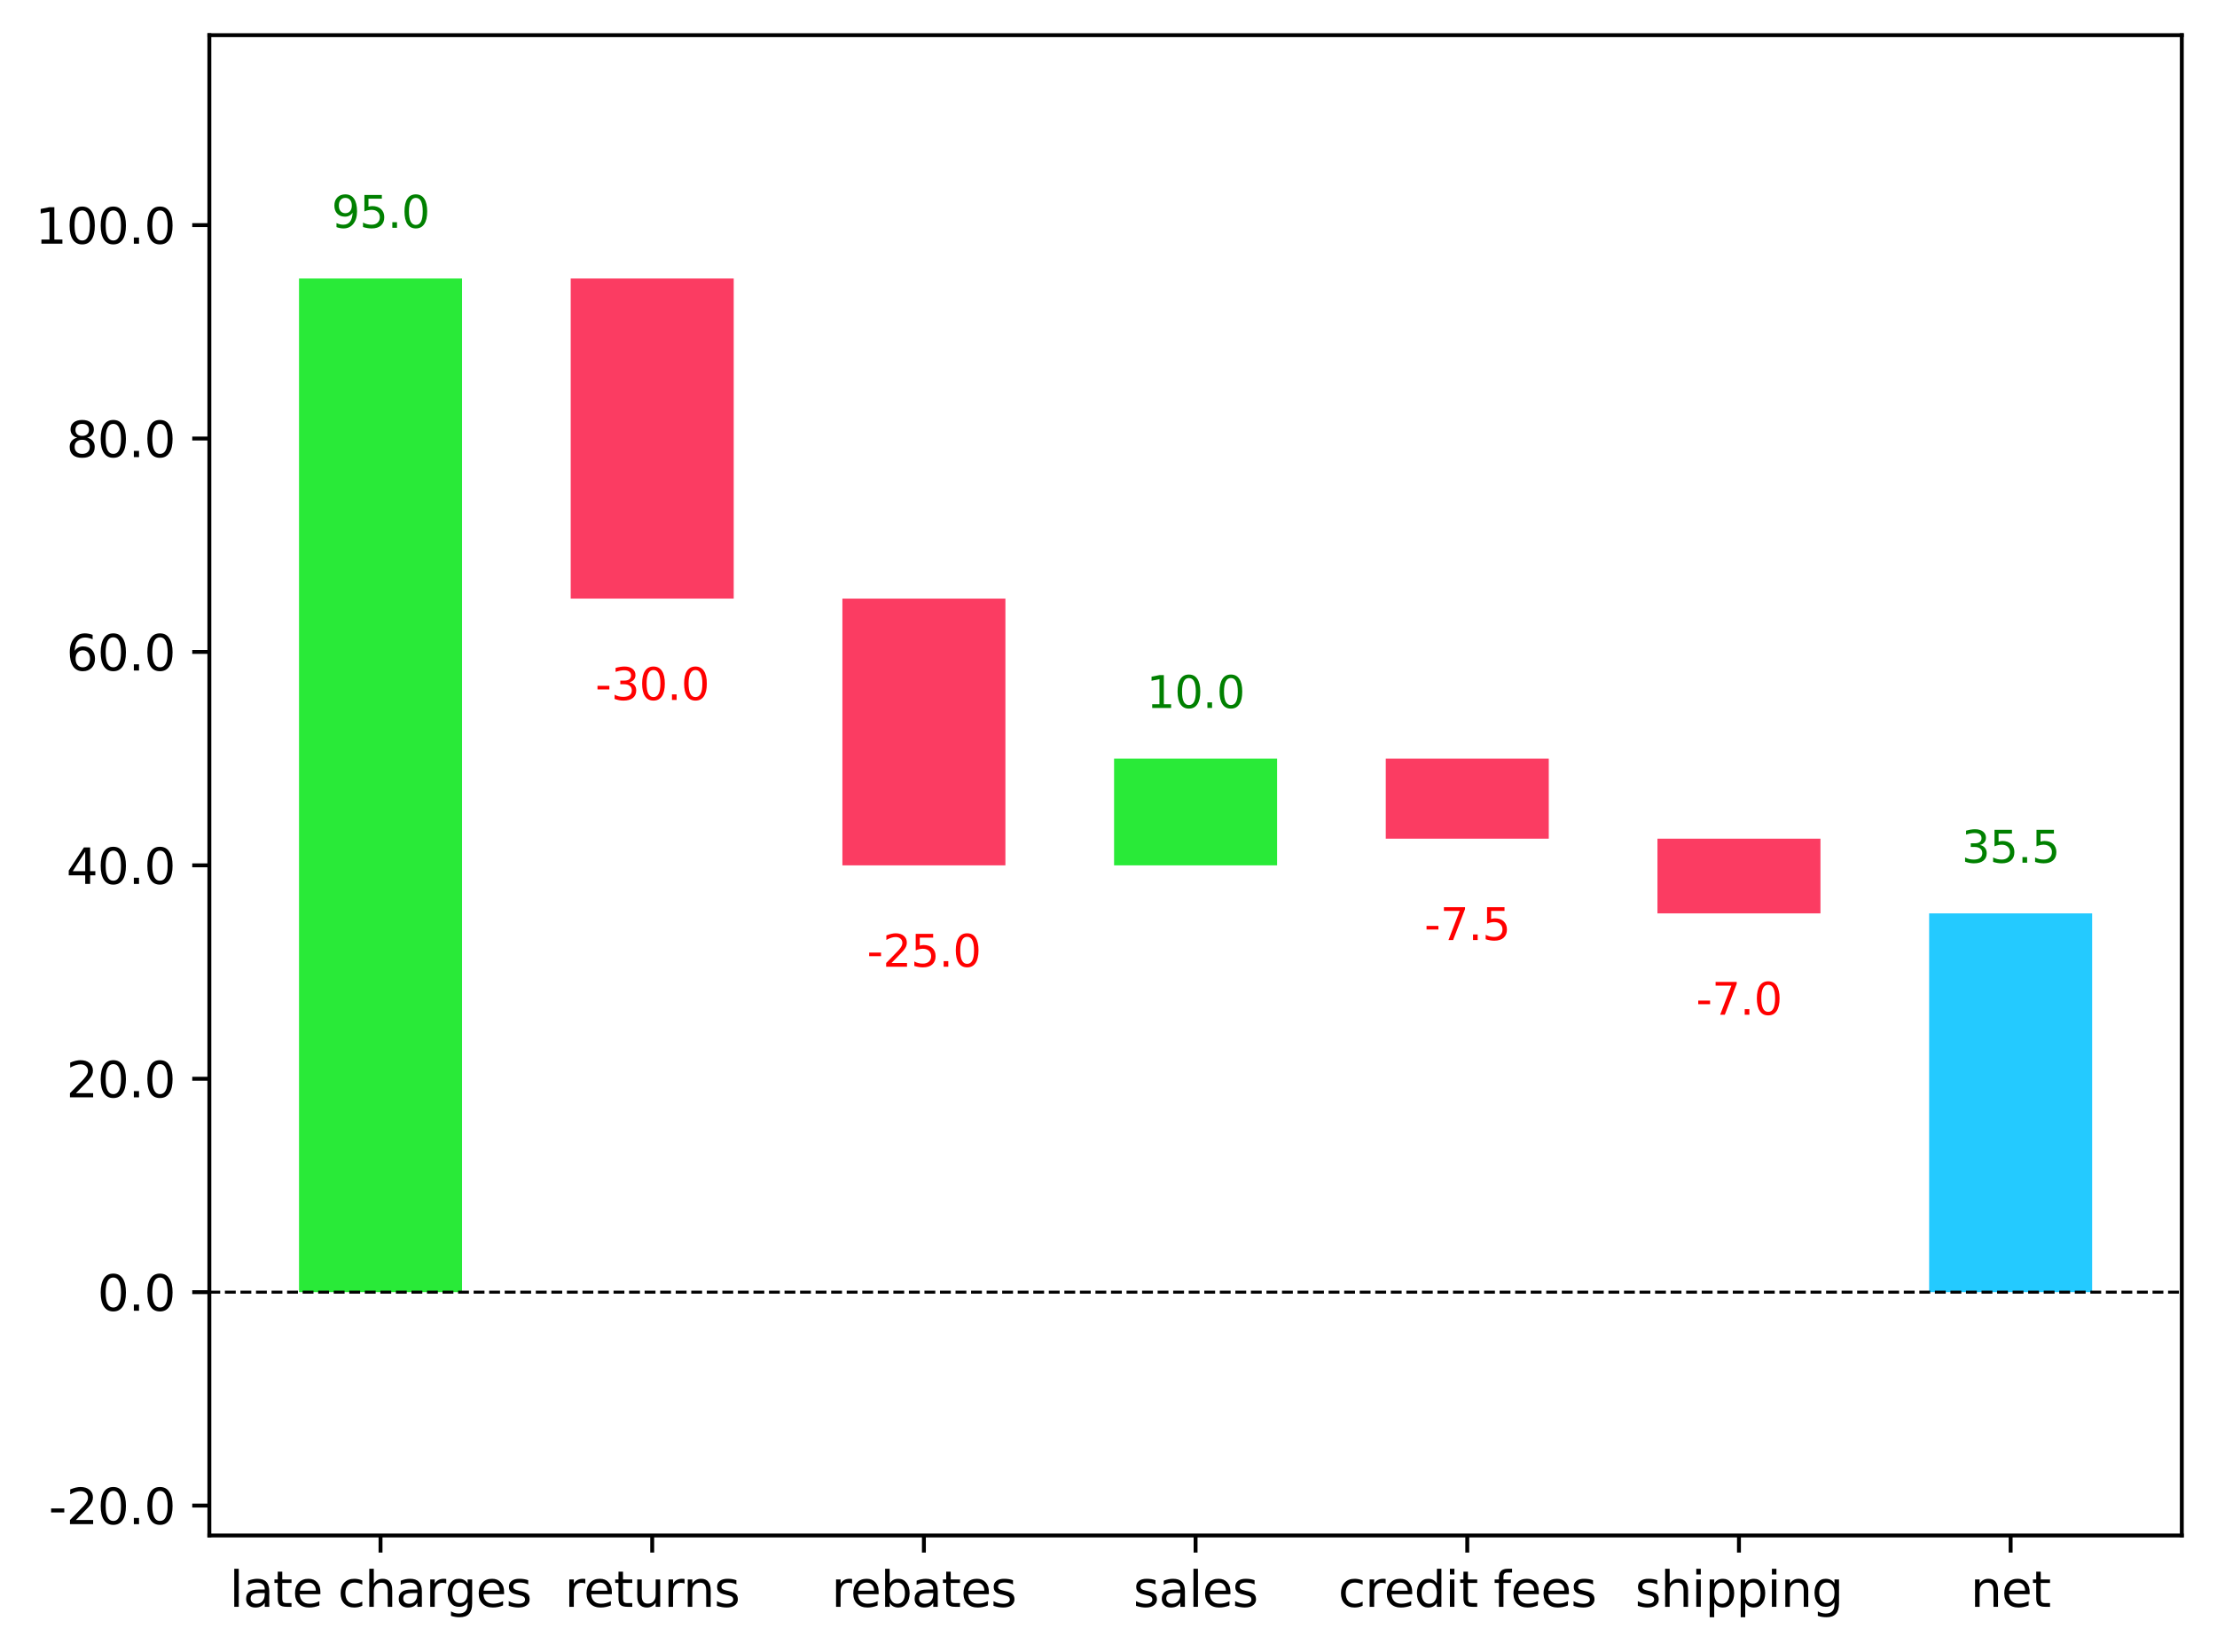<?xml version="1.0" encoding="utf-8" standalone="no"?>
<!DOCTYPE svg PUBLIC "-//W3C//DTD SVG 1.1//EN"
  "http://www.w3.org/Graphics/SVG/1.1/DTD/svg11.dtd">
<svg xmlns:xlink="http://www.w3.org/1999/xlink" width="453.518pt" height="337.998pt" viewBox="0 0 453.518 337.998" xmlns="http://www.w3.org/2000/svg" version="1.1">
 <defs>
  <style type="text/css">*{stroke-linejoin: round; stroke-linecap: butt}</style>
 </defs>
 <g id="figure_1">
  <g id="patch_1">
   <path d="M 0 337.998 
L 453.518 337.998 
L 453.518 0 
L 0 0 
z
" style="fill: #ffffff"/>
  </g>
  <g id="axes_1">
   <g id="patch_2">
    <path d="M 42.828 314.12 
L 446.318 314.12 
L 446.318 7.2 
L 42.828 7.2 
z
" style="fill: #ffffff"/>
   </g>
   <g id="patch_3">
    <path d="M 63.947 264.349 
L 91.736 264.349 
L 91.736 264.349 
L 63.947 264.349 
z
" clip-path="url(#p92e8ca39a1)" style="fill: #ffffff"/>
   </g>
   <g id="patch_4">
    <path d="M 119.525 264.349 
L 147.313 264.349 
L 147.313 56.971 
L 119.525 56.971 
z
" clip-path="url(#p92e8ca39a1)" style="fill: #ffffff"/>
   </g>
   <g id="patch_5">
    <path d="M 175.102 264.349 
L 202.89 264.349 
L 202.89 122.459 
L 175.102 122.459 
z
" clip-path="url(#p92e8ca39a1)" style="fill: #ffffff"/>
   </g>
   <g id="patch_6">
    <path d="M 230.679 264.349 
L 258.467 264.349 
L 258.467 177.032 
L 230.679 177.032 
z
" clip-path="url(#p92e8ca39a1)" style="fill: #ffffff"/>
   </g>
   <g id="patch_7">
    <path d="M 286.256 264.349 
L 314.045 264.349 
L 314.045 155.203 
L 286.256 155.203 
z
" clip-path="url(#p92e8ca39a1)" style="fill: #ffffff"/>
   </g>
   <g id="patch_8">
    <path d="M 341.833 264.349 
L 369.622 264.349 
L 369.622 171.575 
L 341.833 171.575 
z
" clip-path="url(#p92e8ca39a1)" style="fill: #ffffff"/>
   </g>
   <g id="patch_9">
    <path d="M 397.41 264.349 
L 425.199 264.349 
L 425.199 264.349 
L 397.41 264.349 
z
" clip-path="url(#p92e8ca39a1)" style="fill: #ffffff"/>
   </g>
   <g id="patch_10">
    <path d="M 61.169 264.349 
L 94.515 264.349 
L 94.515 56.971 
L 61.169 56.971 
z
" clip-path="url(#p92e8ca39a1)" style="fill: #29ea38"/>
   </g>
   <g id="patch_11">
    <path d="M 116.746 56.971 
L 150.092 56.971 
L 150.092 122.459 
L 116.746 122.459 
z
" clip-path="url(#p92e8ca39a1)" style="fill: #fb3c62"/>
   </g>
   <g id="patch_12">
    <path d="M 172.323 122.459 
L 205.669 122.459 
L 205.669 177.032 
L 172.323 177.032 
z
" clip-path="url(#p92e8ca39a1)" style="fill: #fb3c62"/>
   </g>
   <g id="patch_13">
    <path d="M 227.9 177.032 
L 261.246 177.032 
L 261.246 155.203 
L 227.9 155.203 
z
" clip-path="url(#p92e8ca39a1)" style="fill: #29ea38"/>
   </g>
   <g id="patch_14">
    <path d="M 283.477 155.203 
L 316.823 155.203 
L 316.823 171.575 
L 283.477 171.575 
z
" clip-path="url(#p92e8ca39a1)" style="fill: #fb3c62"/>
   </g>
   <g id="patch_15">
    <path d="M 339.054 171.575 
L 372.401 171.575 
L 372.401 186.855 
L 339.054 186.855 
z
" clip-path="url(#p92e8ca39a1)" style="fill: #fb3c62"/>
   </g>
   <g id="patch_16">
    <path d="M 394.631 264.349 
L 427.978 264.349 
L 427.978 186.855 
L 394.631 186.855 
z
" clip-path="url(#p92e8ca39a1)" style="fill: #24caff"/>
   </g>
   <g id="matplotlib.axis_1">
    <g id="xtick_1">
     <g id="line2d_1">
      <defs>
       <path id="m351302b518" d="M 0 0 
L 0 3.5 
" style="stroke: #000000; stroke-width: 0.8"/>
      </defs>
      <g>
       <use xlink:href="#m351302b518" x="77.842" y="314.12" style="stroke: #000000; stroke-width: 0.8"/>
      </g>
     </g>
     <g id="text_1">
      <!-- late charges -->
      <g transform="translate(46.957 328.718) scale(0.1 -0.1)">
       <defs>
        <path id="DejaVuSans-6c" d="M 603 4863 
L 1178 4863 
L 1178 0 
L 603 0 
L 603 4863 
z
" transform="scale(0.016)"/>
        <path id="DejaVuSans-61" d="M 2194 1759 
Q 1497 1759 1228 1600 
Q 959 1441 959 1056 
Q 959 750 1161 570 
Q 1363 391 1709 391 
Q 2188 391 2477 730 
Q 2766 1069 2766 1631 
L 2766 1759 
L 2194 1759 
z
M 3341 1997 
L 3341 0 
L 2766 0 
L 2766 531 
Q 2569 213 2275 61 
Q 1981 -91 1556 -91 
Q 1019 -91 701 211 
Q 384 513 384 1019 
Q 384 1609 779 1909 
Q 1175 2209 1959 2209 
L 2766 2209 
L 2766 2266 
Q 2766 2663 2505 2880 
Q 2244 3097 1772 3097 
Q 1472 3097 1187 3025 
Q 903 2953 641 2809 
L 641 3341 
Q 956 3463 1253 3523 
Q 1550 3584 1831 3584 
Q 2591 3584 2966 3190 
Q 3341 2797 3341 1997 
z
" transform="scale(0.016)"/>
        <path id="DejaVuSans-74" d="M 1172 4494 
L 1172 3500 
L 2356 3500 
L 2356 3053 
L 1172 3053 
L 1172 1153 
Q 1172 725 1289 603 
Q 1406 481 1766 481 
L 2356 481 
L 2356 0 
L 1766 0 
Q 1100 0 847 248 
Q 594 497 594 1153 
L 594 3053 
L 172 3053 
L 172 3500 
L 594 3500 
L 594 4494 
L 1172 4494 
z
" transform="scale(0.016)"/>
        <path id="DejaVuSans-65" d="M 3597 1894 
L 3597 1613 
L 953 1613 
Q 991 1019 1311 708 
Q 1631 397 2203 397 
Q 2534 397 2845 478 
Q 3156 559 3463 722 
L 3463 178 
Q 3153 47 2828 -22 
Q 2503 -91 2169 -91 
Q 1331 -91 842 396 
Q 353 884 353 1716 
Q 353 2575 817 3079 
Q 1281 3584 2069 3584 
Q 2775 3584 3186 3129 
Q 3597 2675 3597 1894 
z
M 3022 2063 
Q 3016 2534 2758 2815 
Q 2500 3097 2075 3097 
Q 1594 3097 1305 2825 
Q 1016 2553 972 2059 
L 3022 2063 
z
" transform="scale(0.016)"/>
        <path id="DejaVuSans-20" transform="scale(0.016)"/>
        <path id="DejaVuSans-63" d="M 3122 3366 
L 3122 2828 
Q 2878 2963 2633 3030 
Q 2388 3097 2138 3097 
Q 1578 3097 1268 2742 
Q 959 2388 959 1747 
Q 959 1106 1268 751 
Q 1578 397 2138 397 
Q 2388 397 2633 464 
Q 2878 531 3122 666 
L 3122 134 
Q 2881 22 2623 -34 
Q 2366 -91 2075 -91 
Q 1284 -91 818 406 
Q 353 903 353 1747 
Q 353 2603 823 3093 
Q 1294 3584 2113 3584 
Q 2378 3584 2631 3529 
Q 2884 3475 3122 3366 
z
" transform="scale(0.016)"/>
        <path id="DejaVuSans-68" d="M 3513 2113 
L 3513 0 
L 2938 0 
L 2938 2094 
Q 2938 2591 2744 2837 
Q 2550 3084 2163 3084 
Q 1697 3084 1428 2787 
Q 1159 2491 1159 1978 
L 1159 0 
L 581 0 
L 581 4863 
L 1159 4863 
L 1159 2956 
Q 1366 3272 1645 3428 
Q 1925 3584 2291 3584 
Q 2894 3584 3203 3211 
Q 3513 2838 3513 2113 
z
" transform="scale(0.016)"/>
        <path id="DejaVuSans-72" d="M 2631 2963 
Q 2534 3019 2420 3045 
Q 2306 3072 2169 3072 
Q 1681 3072 1420 2755 
Q 1159 2438 1159 1844 
L 1159 0 
L 581 0 
L 581 3500 
L 1159 3500 
L 1159 2956 
Q 1341 3275 1631 3429 
Q 1922 3584 2338 3584 
Q 2397 3584 2469 3576 
Q 2541 3569 2628 3553 
L 2631 2963 
z
" transform="scale(0.016)"/>
        <path id="DejaVuSans-67" d="M 2906 1791 
Q 2906 2416 2648 2759 
Q 2391 3103 1925 3103 
Q 1463 3103 1205 2759 
Q 947 2416 947 1791 
Q 947 1169 1205 825 
Q 1463 481 1925 481 
Q 2391 481 2648 825 
Q 2906 1169 2906 1791 
z
M 3481 434 
Q 3481 -459 3084 -895 
Q 2688 -1331 1869 -1331 
Q 1566 -1331 1297 -1286 
Q 1028 -1241 775 -1147 
L 775 -588 
Q 1028 -725 1275 -790 
Q 1522 -856 1778 -856 
Q 2344 -856 2625 -561 
Q 2906 -266 2906 331 
L 2906 616 
Q 2728 306 2450 153 
Q 2172 0 1784 0 
Q 1141 0 747 490 
Q 353 981 353 1791 
Q 353 2603 747 3093 
Q 1141 3584 1784 3584 
Q 2172 3584 2450 3431 
Q 2728 3278 2906 2969 
L 2906 3500 
L 3481 3500 
L 3481 434 
z
" transform="scale(0.016)"/>
        <path id="DejaVuSans-73" d="M 2834 3397 
L 2834 2853 
Q 2591 2978 2328 3040 
Q 2066 3103 1784 3103 
Q 1356 3103 1142 2972 
Q 928 2841 928 2578 
Q 928 2378 1081 2264 
Q 1234 2150 1697 2047 
L 1894 2003 
Q 2506 1872 2764 1633 
Q 3022 1394 3022 966 
Q 3022 478 2636 193 
Q 2250 -91 1575 -91 
Q 1294 -91 989 -36 
Q 684 19 347 128 
L 347 722 
Q 666 556 975 473 
Q 1284 391 1588 391 
Q 1994 391 2212 530 
Q 2431 669 2431 922 
Q 2431 1156 2273 1281 
Q 2116 1406 1581 1522 
L 1381 1569 
Q 847 1681 609 1914 
Q 372 2147 372 2553 
Q 372 3047 722 3315 
Q 1072 3584 1716 3584 
Q 2034 3584 2315 3537 
Q 2597 3491 2834 3397 
z
" transform="scale(0.016)"/>
       </defs>
       <use xlink:href="#DejaVuSans-6c"/>
       <use xlink:href="#DejaVuSans-61" transform="translate(27.783 0)"/>
       <use xlink:href="#DejaVuSans-74" transform="translate(89.062 0)"/>
       <use xlink:href="#DejaVuSans-65" transform="translate(128.271 0)"/>
       <use xlink:href="#DejaVuSans-20" transform="translate(189.795 0)"/>
       <use xlink:href="#DejaVuSans-63" transform="translate(221.582 0)"/>
       <use xlink:href="#DejaVuSans-68" transform="translate(276.562 0)"/>
       <use xlink:href="#DejaVuSans-61" transform="translate(339.941 0)"/>
       <use xlink:href="#DejaVuSans-72" transform="translate(401.221 0)"/>
       <use xlink:href="#DejaVuSans-67" transform="translate(440.584 0)"/>
       <use xlink:href="#DejaVuSans-65" transform="translate(504.061 0)"/>
       <use xlink:href="#DejaVuSans-73" transform="translate(565.584 0)"/>
      </g>
     </g>
    </g>
    <g id="xtick_2">
     <g id="line2d_2">
      <g>
       <use xlink:href="#m351302b518" x="133.419" y="314.12" style="stroke: #000000; stroke-width: 0.8"/>
      </g>
     </g>
     <g id="text_2">
      <!-- returns -->
      <g transform="translate(115.529 328.718) scale(0.1 -0.1)">
       <defs>
        <path id="DejaVuSans-75" d="M 544 1381 
L 544 3500 
L 1119 3500 
L 1119 1403 
Q 1119 906 1312 657 
Q 1506 409 1894 409 
Q 2359 409 2629 706 
Q 2900 1003 2900 1516 
L 2900 3500 
L 3475 3500 
L 3475 0 
L 2900 0 
L 2900 538 
Q 2691 219 2414 64 
Q 2138 -91 1772 -91 
Q 1169 -91 856 284 
Q 544 659 544 1381 
z
M 1991 3584 
L 1991 3584 
z
" transform="scale(0.016)"/>
        <path id="DejaVuSans-6e" d="M 3513 2113 
L 3513 0 
L 2938 0 
L 2938 2094 
Q 2938 2591 2744 2837 
Q 2550 3084 2163 3084 
Q 1697 3084 1428 2787 
Q 1159 2491 1159 1978 
L 1159 0 
L 581 0 
L 581 3500 
L 1159 3500 
L 1159 2956 
Q 1366 3272 1645 3428 
Q 1925 3584 2291 3584 
Q 2894 3584 3203 3211 
Q 3513 2838 3513 2113 
z
" transform="scale(0.016)"/>
       </defs>
       <use xlink:href="#DejaVuSans-72"/>
       <use xlink:href="#DejaVuSans-65" transform="translate(38.863 0)"/>
       <use xlink:href="#DejaVuSans-74" transform="translate(100.387 0)"/>
       <use xlink:href="#DejaVuSans-75" transform="translate(139.596 0)"/>
       <use xlink:href="#DejaVuSans-72" transform="translate(202.975 0)"/>
       <use xlink:href="#DejaVuSans-6e" transform="translate(242.338 0)"/>
       <use xlink:href="#DejaVuSans-73" transform="translate(305.717 0)"/>
      </g>
     </g>
    </g>
    <g id="xtick_3">
     <g id="line2d_3">
      <g>
       <use xlink:href="#m351302b518" x="188.996" y="314.12" style="stroke: #000000; stroke-width: 0.8"/>
      </g>
     </g>
     <g id="text_3">
      <!-- rebates -->
      <g transform="translate(170.097 328.718) scale(0.1 -0.1)">
       <defs>
        <path id="DejaVuSans-62" d="M 3116 1747 
Q 3116 2381 2855 2742 
Q 2594 3103 2138 3103 
Q 1681 3103 1420 2742 
Q 1159 2381 1159 1747 
Q 1159 1113 1420 752 
Q 1681 391 2138 391 
Q 2594 391 2855 752 
Q 3116 1113 3116 1747 
z
M 1159 2969 
Q 1341 3281 1617 3432 
Q 1894 3584 2278 3584 
Q 2916 3584 3314 3078 
Q 3713 2572 3713 1747 
Q 3713 922 3314 415 
Q 2916 -91 2278 -91 
Q 1894 -91 1617 61 
Q 1341 213 1159 525 
L 1159 0 
L 581 0 
L 581 4863 
L 1159 4863 
L 1159 2969 
z
" transform="scale(0.016)"/>
       </defs>
       <use xlink:href="#DejaVuSans-72"/>
       <use xlink:href="#DejaVuSans-65" transform="translate(38.863 0)"/>
       <use xlink:href="#DejaVuSans-62" transform="translate(100.387 0)"/>
       <use xlink:href="#DejaVuSans-61" transform="translate(163.863 0)"/>
       <use xlink:href="#DejaVuSans-74" transform="translate(225.143 0)"/>
       <use xlink:href="#DejaVuSans-65" transform="translate(264.352 0)"/>
       <use xlink:href="#DejaVuSans-73" transform="translate(325.875 0)"/>
      </g>
     </g>
    </g>
    <g id="xtick_4">
     <g id="line2d_4">
      <g>
       <use xlink:href="#m351302b518" x="244.573" y="314.12" style="stroke: #000000; stroke-width: 0.8"/>
      </g>
     </g>
     <g id="text_4">
      <!-- sales -->
      <g transform="translate(231.834 328.718) scale(0.1 -0.1)">
       <use xlink:href="#DejaVuSans-73"/>
       <use xlink:href="#DejaVuSans-61" transform="translate(52.1 0)"/>
       <use xlink:href="#DejaVuSans-6c" transform="translate(113.379 0)"/>
       <use xlink:href="#DejaVuSans-65" transform="translate(141.162 0)"/>
       <use xlink:href="#DejaVuSans-73" transform="translate(202.686 0)"/>
      </g>
     </g>
    </g>
    <g id="xtick_5">
     <g id="line2d_5">
      <g>
       <use xlink:href="#m351302b518" x="300.15" y="314.12" style="stroke: #000000; stroke-width: 0.8"/>
      </g>
     </g>
     <g id="text_5">
      <!-- credit fees -->
      <g transform="translate(273.751 328.718) scale(0.1 -0.1)">
       <defs>
        <path id="DejaVuSans-64" d="M 2906 2969 
L 2906 4863 
L 3481 4863 
L 3481 0 
L 2906 0 
L 2906 525 
Q 2725 213 2448 61 
Q 2172 -91 1784 -91 
Q 1150 -91 751 415 
Q 353 922 353 1747 
Q 353 2572 751 3078 
Q 1150 3584 1784 3584 
Q 2172 3584 2448 3432 
Q 2725 3281 2906 2969 
z
M 947 1747 
Q 947 1113 1208 752 
Q 1469 391 1925 391 
Q 2381 391 2643 752 
Q 2906 1113 2906 1747 
Q 2906 2381 2643 2742 
Q 2381 3103 1925 3103 
Q 1469 3103 1208 2742 
Q 947 2381 947 1747 
z
" transform="scale(0.016)"/>
        <path id="DejaVuSans-69" d="M 603 3500 
L 1178 3500 
L 1178 0 
L 603 0 
L 603 3500 
z
M 603 4863 
L 1178 4863 
L 1178 4134 
L 603 4134 
L 603 4863 
z
" transform="scale(0.016)"/>
        <path id="DejaVuSans-66" d="M 2375 4863 
L 2375 4384 
L 1825 4384 
Q 1516 4384 1395 4259 
Q 1275 4134 1275 3809 
L 1275 3500 
L 2222 3500 
L 2222 3053 
L 1275 3053 
L 1275 0 
L 697 0 
L 697 3053 
L 147 3053 
L 147 3500 
L 697 3500 
L 697 3744 
Q 697 4328 969 4595 
Q 1241 4863 1831 4863 
L 2375 4863 
z
" transform="scale(0.016)"/>
       </defs>
       <use xlink:href="#DejaVuSans-63"/>
       <use xlink:href="#DejaVuSans-72" transform="translate(54.98 0)"/>
       <use xlink:href="#DejaVuSans-65" transform="translate(93.844 0)"/>
       <use xlink:href="#DejaVuSans-64" transform="translate(155.367 0)"/>
       <use xlink:href="#DejaVuSans-69" transform="translate(218.844 0)"/>
       <use xlink:href="#DejaVuSans-74" transform="translate(246.627 0)"/>
       <use xlink:href="#DejaVuSans-20" transform="translate(285.836 0)"/>
       <use xlink:href="#DejaVuSans-66" transform="translate(317.623 0)"/>
       <use xlink:href="#DejaVuSans-65" transform="translate(352.828 0)"/>
       <use xlink:href="#DejaVuSans-65" transform="translate(414.352 0)"/>
       <use xlink:href="#DejaVuSans-73" transform="translate(475.875 0)"/>
      </g>
     </g>
    </g>
    <g id="xtick_6">
     <g id="line2d_6">
      <g>
       <use xlink:href="#m351302b518" x="355.727" y="314.12" style="stroke: #000000; stroke-width: 0.8"/>
      </g>
     </g>
     <g id="text_6">
      <!-- shipping -->
      <g transform="translate(334.484 328.718) scale(0.1 -0.1)">
       <defs>
        <path id="DejaVuSans-70" d="M 1159 525 
L 1159 -1331 
L 581 -1331 
L 581 3500 
L 1159 3500 
L 1159 2969 
Q 1341 3281 1617 3432 
Q 1894 3584 2278 3584 
Q 2916 3584 3314 3078 
Q 3713 2572 3713 1747 
Q 3713 922 3314 415 
Q 2916 -91 2278 -91 
Q 1894 -91 1617 61 
Q 1341 213 1159 525 
z
M 3116 1747 
Q 3116 2381 2855 2742 
Q 2594 3103 2138 3103 
Q 1681 3103 1420 2742 
Q 1159 2381 1159 1747 
Q 1159 1113 1420 752 
Q 1681 391 2138 391 
Q 2594 391 2855 752 
Q 3116 1113 3116 1747 
z
" transform="scale(0.016)"/>
       </defs>
       <use xlink:href="#DejaVuSans-73"/>
       <use xlink:href="#DejaVuSans-68" transform="translate(52.1 0)"/>
       <use xlink:href="#DejaVuSans-69" transform="translate(115.479 0)"/>
       <use xlink:href="#DejaVuSans-70" transform="translate(143.262 0)"/>
       <use xlink:href="#DejaVuSans-70" transform="translate(206.738 0)"/>
       <use xlink:href="#DejaVuSans-69" transform="translate(270.215 0)"/>
       <use xlink:href="#DejaVuSans-6e" transform="translate(297.998 0)"/>
       <use xlink:href="#DejaVuSans-67" transform="translate(361.377 0)"/>
      </g>
     </g>
    </g>
    <g id="xtick_7">
     <g id="line2d_7">
      <g>
       <use xlink:href="#m351302b518" x="411.305" y="314.12" style="stroke: #000000; stroke-width: 0.8"/>
      </g>
     </g>
     <g id="text_7">
      <!-- net -->
      <g transform="translate(403.099 328.718) scale(0.1 -0.1)">
       <use xlink:href="#DejaVuSans-6e"/>
       <use xlink:href="#DejaVuSans-65" transform="translate(63.379 0)"/>
       <use xlink:href="#DejaVuSans-74" transform="translate(124.902 0)"/>
      </g>
     </g>
    </g>
    <g id="text_8">
     <!--  -->
     <g transform="translate(244.573 342.397) scale(0.1 -0.1)"/>
     <!--  -->
     <g transform="translate(244.573 353.594) scale(0.1 -0.1)"/>
    </g>
   </g>
   <g id="matplotlib.axis_2">
    <g id="ytick_1">
     <g id="line2d_8">
      <defs>
       <path id="m67dfc408b2" d="M 0 0 
L -3.5 0 
" style="stroke: #000000; stroke-width: 0.8"/>
      </defs>
      <g>
       <use xlink:href="#m67dfc408b2" x="42.828" y="308.008" style="stroke: #000000; stroke-width: 0.8"/>
      </g>
     </g>
     <g id="text_9">
      <!-- -20.0 -->
      <g transform="translate(9.955 311.807) scale(0.1 -0.1)">
       <defs>
        <path id="DejaVuSans-2d" d="M 313 2009 
L 1997 2009 
L 1997 1497 
L 313 1497 
L 313 2009 
z
" transform="scale(0.016)"/>
        <path id="DejaVuSans-32" d="M 1228 531 
L 3431 531 
L 3431 0 
L 469 0 
L 469 531 
Q 828 903 1448 1529 
Q 2069 2156 2228 2338 
Q 2531 2678 2651 2914 
Q 2772 3150 2772 3378 
Q 2772 3750 2511 3984 
Q 2250 4219 1831 4219 
Q 1534 4219 1204 4116 
Q 875 4013 500 3803 
L 500 4441 
Q 881 4594 1212 4672 
Q 1544 4750 1819 4750 
Q 2544 4750 2975 4387 
Q 3406 4025 3406 3419 
Q 3406 3131 3298 2873 
Q 3191 2616 2906 2266 
Q 2828 2175 2409 1742 
Q 1991 1309 1228 531 
z
" transform="scale(0.016)"/>
        <path id="DejaVuSans-30" d="M 2034 4250 
Q 1547 4250 1301 3770 
Q 1056 3291 1056 2328 
Q 1056 1369 1301 889 
Q 1547 409 2034 409 
Q 2525 409 2770 889 
Q 3016 1369 3016 2328 
Q 3016 3291 2770 3770 
Q 2525 4250 2034 4250 
z
M 2034 4750 
Q 2819 4750 3233 4129 
Q 3647 3509 3647 2328 
Q 3647 1150 3233 529 
Q 2819 -91 2034 -91 
Q 1250 -91 836 529 
Q 422 1150 422 2328 
Q 422 3509 836 4129 
Q 1250 4750 2034 4750 
z
" transform="scale(0.016)"/>
        <path id="DejaVuSans-2e" d="M 684 794 
L 1344 794 
L 1344 0 
L 684 0 
L 684 794 
z
" transform="scale(0.016)"/>
       </defs>
       <use xlink:href="#DejaVuSans-2d"/>
       <use xlink:href="#DejaVuSans-32" transform="translate(36.084 0)"/>
       <use xlink:href="#DejaVuSans-30" transform="translate(99.707 0)"/>
       <use xlink:href="#DejaVuSans-2e" transform="translate(163.33 0)"/>
       <use xlink:href="#DejaVuSans-30" transform="translate(195.117 0)"/>
      </g>
     </g>
    </g>
    <g id="ytick_2">
     <g id="line2d_9">
      <g>
       <use xlink:href="#m67dfc408b2" x="42.828" y="264.349" style="stroke: #000000; stroke-width: 0.8"/>
      </g>
     </g>
     <g id="text_10">
      <!-- 0.0 -->
      <g transform="translate(19.925 268.148) scale(0.1 -0.1)">
       <use xlink:href="#DejaVuSans-30"/>
       <use xlink:href="#DejaVuSans-2e" transform="translate(63.623 0)"/>
       <use xlink:href="#DejaVuSans-30" transform="translate(95.41 0)"/>
      </g>
     </g>
    </g>
    <g id="ytick_3">
     <g id="line2d_10">
      <g>
       <use xlink:href="#m67dfc408b2" x="42.828" y="220.691" style="stroke: #000000; stroke-width: 0.8"/>
      </g>
     </g>
     <g id="text_11">
      <!-- 20.0 -->
      <g transform="translate(13.562 224.49) scale(0.1 -0.1)">
       <use xlink:href="#DejaVuSans-32"/>
       <use xlink:href="#DejaVuSans-30" transform="translate(63.623 0)"/>
       <use xlink:href="#DejaVuSans-2e" transform="translate(127.246 0)"/>
       <use xlink:href="#DejaVuSans-30" transform="translate(159.033 0)"/>
      </g>
     </g>
    </g>
    <g id="ytick_4">
     <g id="line2d_11">
      <g>
       <use xlink:href="#m67dfc408b2" x="42.828" y="177.032" style="stroke: #000000; stroke-width: 0.8"/>
      </g>
     </g>
     <g id="text_12">
      <!-- 40.0 -->
      <g transform="translate(13.562 180.831) scale(0.1 -0.1)">
       <defs>
        <path id="DejaVuSans-34" d="M 2419 4116 
L 825 1625 
L 2419 1625 
L 2419 4116 
z
M 2253 4666 
L 3047 4666 
L 3047 1625 
L 3713 1625 
L 3713 1100 
L 3047 1100 
L 3047 0 
L 2419 0 
L 2419 1100 
L 313 1100 
L 313 1709 
L 2253 4666 
z
" transform="scale(0.016)"/>
       </defs>
       <use xlink:href="#DejaVuSans-34"/>
       <use xlink:href="#DejaVuSans-30" transform="translate(63.623 0)"/>
       <use xlink:href="#DejaVuSans-2e" transform="translate(127.246 0)"/>
       <use xlink:href="#DejaVuSans-30" transform="translate(159.033 0)"/>
      </g>
     </g>
    </g>
    <g id="ytick_5">
     <g id="line2d_12">
      <g>
       <use xlink:href="#m67dfc408b2" x="42.828" y="133.373" style="stroke: #000000; stroke-width: 0.8"/>
      </g>
     </g>
     <g id="text_13">
      <!-- 60.0 -->
      <g transform="translate(13.562 137.173) scale(0.1 -0.1)">
       <defs>
        <path id="DejaVuSans-36" d="M 2113 2584 
Q 1688 2584 1439 2293 
Q 1191 2003 1191 1497 
Q 1191 994 1439 701 
Q 1688 409 2113 409 
Q 2538 409 2786 701 
Q 3034 994 3034 1497 
Q 3034 2003 2786 2293 
Q 2538 2584 2113 2584 
z
M 3366 4563 
L 3366 3988 
Q 3128 4100 2886 4159 
Q 2644 4219 2406 4219 
Q 1781 4219 1451 3797 
Q 1122 3375 1075 2522 
Q 1259 2794 1537 2939 
Q 1816 3084 2150 3084 
Q 2853 3084 3261 2657 
Q 3669 2231 3669 1497 
Q 3669 778 3244 343 
Q 2819 -91 2113 -91 
Q 1303 -91 875 529 
Q 447 1150 447 2328 
Q 447 3434 972 4092 
Q 1497 4750 2381 4750 
Q 2619 4750 2861 4703 
Q 3103 4656 3366 4563 
z
" transform="scale(0.016)"/>
       </defs>
       <use xlink:href="#DejaVuSans-36"/>
       <use xlink:href="#DejaVuSans-30" transform="translate(63.623 0)"/>
       <use xlink:href="#DejaVuSans-2e" transform="translate(127.246 0)"/>
       <use xlink:href="#DejaVuSans-30" transform="translate(159.033 0)"/>
      </g>
     </g>
    </g>
    <g id="ytick_6">
     <g id="line2d_13">
      <g>
       <use xlink:href="#m67dfc408b2" x="42.828" y="89.715" style="stroke: #000000; stroke-width: 0.8"/>
      </g>
     </g>
     <g id="text_14">
      <!-- 80.0 -->
      <g transform="translate(13.562 93.514) scale(0.1 -0.1)">
       <defs>
        <path id="DejaVuSans-38" d="M 2034 2216 
Q 1584 2216 1326 1975 
Q 1069 1734 1069 1313 
Q 1069 891 1326 650 
Q 1584 409 2034 409 
Q 2484 409 2743 651 
Q 3003 894 3003 1313 
Q 3003 1734 2745 1975 
Q 2488 2216 2034 2216 
z
M 1403 2484 
Q 997 2584 770 2862 
Q 544 3141 544 3541 
Q 544 4100 942 4425 
Q 1341 4750 2034 4750 
Q 2731 4750 3128 4425 
Q 3525 4100 3525 3541 
Q 3525 3141 3298 2862 
Q 3072 2584 2669 2484 
Q 3125 2378 3379 2068 
Q 3634 1759 3634 1313 
Q 3634 634 3220 271 
Q 2806 -91 2034 -91 
Q 1263 -91 848 271 
Q 434 634 434 1313 
Q 434 1759 690 2068 
Q 947 2378 1403 2484 
z
M 1172 3481 
Q 1172 3119 1398 2916 
Q 1625 2713 2034 2713 
Q 2441 2713 2670 2916 
Q 2900 3119 2900 3481 
Q 2900 3844 2670 4047 
Q 2441 4250 2034 4250 
Q 1625 4250 1398 4047 
Q 1172 3844 1172 3481 
z
" transform="scale(0.016)"/>
       </defs>
       <use xlink:href="#DejaVuSans-38"/>
       <use xlink:href="#DejaVuSans-30" transform="translate(63.623 0)"/>
       <use xlink:href="#DejaVuSans-2e" transform="translate(127.246 0)"/>
       <use xlink:href="#DejaVuSans-30" transform="translate(159.033 0)"/>
      </g>
     </g>
    </g>
    <g id="ytick_7">
     <g id="line2d_14">
      <g>
       <use xlink:href="#m67dfc408b2" x="42.828" y="46.056" style="stroke: #000000; stroke-width: 0.8"/>
      </g>
     </g>
     <g id="text_15">
      <!-- 100.0 -->
      <g transform="translate(7.2 49.855) scale(0.1 -0.1)">
       <defs>
        <path id="DejaVuSans-31" d="M 794 531 
L 1825 531 
L 1825 4091 
L 703 3866 
L 703 4441 
L 1819 4666 
L 2450 4666 
L 2450 531 
L 3481 531 
L 3481 0 
L 794 0 
L 794 531 
z
" transform="scale(0.016)"/>
       </defs>
       <use xlink:href="#DejaVuSans-31"/>
       <use xlink:href="#DejaVuSans-30" transform="translate(63.623 0)"/>
       <use xlink:href="#DejaVuSans-30" transform="translate(127.246 0)"/>
       <use xlink:href="#DejaVuSans-2e" transform="translate(190.869 0)"/>
       <use xlink:href="#DejaVuSans-30" transform="translate(222.656 0)"/>
      </g>
     </g>
    </g>
    <g id="text_16">
     <!--  -->
     <g transform="translate(-10.078 160.66) rotate(-90) scale(0.1 -0.1)"/>
     <!--  -->
     <g transform="translate(1.12 160.66) rotate(-90) scale(0.1 -0.1)"/>
    </g>
   </g>
   <g id="line2d_15">
    <path d="M 42.828 264.349 
L 446.318 264.349 
" clip-path="url(#p92e8ca39a1)" style="fill: none; stroke-dasharray: 2.22,0.96; stroke-dashoffset: 0; stroke: #000000; stroke-width: 0.6"/>
   </g>
   <g id="patch_17">
    <path d="M 42.828 314.12 
L 42.828 7.2 
" style="fill: none; stroke: #000000; stroke-width: 0.8; stroke-linejoin: miter; stroke-linecap: square"/>
   </g>
   <g id="patch_18">
    <path d="M 446.318 314.12 
L 446.318 7.2 
" style="fill: none; stroke: #000000; stroke-width: 0.8; stroke-linejoin: miter; stroke-linecap: square"/>
   </g>
   <g id="patch_19">
    <path d="M 42.828 314.12 
L 446.318 314.12 
" style="fill: none; stroke: #000000; stroke-width: 0.8; stroke-linejoin: miter; stroke-linecap: square"/>
   </g>
   <g id="patch_20">
    <path d="M 42.828 7.2 
L 446.318 7.2 
" style="fill: none; stroke: #000000; stroke-width: 0.8; stroke-linejoin: miter; stroke-linecap: square"/>
   </g>
   <g id="text_17">
    <!-- 95.0 -->
    <g style="fill: #008000" transform="translate(67.822 46.602) scale(0.09 -0.09)">
     <defs>
      <path id="DejaVuSans-39" d="M 703 97 
L 703 672 
Q 941 559 1184 500 
Q 1428 441 1663 441 
Q 2288 441 2617 861 
Q 2947 1281 2994 2138 
Q 2813 1869 2534 1725 
Q 2256 1581 1919 1581 
Q 1219 1581 811 2004 
Q 403 2428 403 3163 
Q 403 3881 828 4315 
Q 1253 4750 1959 4750 
Q 2769 4750 3195 4129 
Q 3622 3509 3622 2328 
Q 3622 1225 3098 567 
Q 2575 -91 1691 -91 
Q 1453 -91 1209 -44 
Q 966 3 703 97 
z
M 1959 2075 
Q 2384 2075 2632 2365 
Q 2881 2656 2881 3163 
Q 2881 3666 2632 3958 
Q 2384 4250 1959 4250 
Q 1534 4250 1286 3958 
Q 1038 3666 1038 3163 
Q 1038 2656 1286 2365 
Q 1534 2075 1959 2075 
z
" transform="scale(0.016)"/>
      <path id="DejaVuSans-35" d="M 691 4666 
L 3169 4666 
L 3169 4134 
L 1269 4134 
L 1269 2991 
Q 1406 3038 1543 3061 
Q 1681 3084 1819 3084 
Q 2600 3084 3056 2656 
Q 3513 2228 3513 1497 
Q 3513 744 3044 326 
Q 2575 -91 1722 -91 
Q 1428 -91 1123 -41 
Q 819 9 494 109 
L 494 744 
Q 775 591 1075 516 
Q 1375 441 1709 441 
Q 2250 441 2565 725 
Q 2881 1009 2881 1497 
Q 2881 1984 2565 2268 
Q 2250 2553 1709 2553 
Q 1456 2553 1204 2497 
Q 953 2441 691 2322 
L 691 4666 
z
" transform="scale(0.016)"/>
     </defs>
     <use xlink:href="#DejaVuSans-39"/>
     <use xlink:href="#DejaVuSans-35" transform="translate(63.623 0)"/>
     <use xlink:href="#DejaVuSans-2e" transform="translate(127.246 0)"/>
     <use xlink:href="#DejaVuSans-30" transform="translate(159.033 0)"/>
    </g>
   </g>
   <g id="text_18">
    <!-- -30.0 -->
    <g style="fill: #ff0000" transform="translate(121.776 143.197) scale(0.09 -0.09)">
     <defs>
      <path id="DejaVuSans-33" d="M 2597 2516 
Q 3050 2419 3304 2112 
Q 3559 1806 3559 1356 
Q 3559 666 3084 287 
Q 2609 -91 1734 -91 
Q 1441 -91 1130 -33 
Q 819 25 488 141 
L 488 750 
Q 750 597 1062 519 
Q 1375 441 1716 441 
Q 2309 441 2620 675 
Q 2931 909 2931 1356 
Q 2931 1769 2642 2001 
Q 2353 2234 1838 2234 
L 1294 2234 
L 1294 2753 
L 1863 2753 
Q 2328 2753 2575 2939 
Q 2822 3125 2822 3475 
Q 2822 3834 2567 4026 
Q 2313 4219 1838 4219 
Q 1578 4219 1281 4162 
Q 984 4106 628 3988 
L 628 4550 
Q 988 4650 1302 4700 
Q 1616 4750 1894 4750 
Q 2613 4750 3031 4423 
Q 3450 4097 3450 3541 
Q 3450 3153 3228 2886 
Q 3006 2619 2597 2516 
z
" transform="scale(0.016)"/>
     </defs>
     <use xlink:href="#DejaVuSans-2d"/>
     <use xlink:href="#DejaVuSans-33" transform="translate(36.084 0)"/>
     <use xlink:href="#DejaVuSans-30" transform="translate(99.707 0)"/>
     <use xlink:href="#DejaVuSans-2e" transform="translate(163.33 0)"/>
     <use xlink:href="#DejaVuSans-30" transform="translate(195.117 0)"/>
    </g>
   </g>
   <g id="text_19">
    <!-- -25.0 -->
    <g style="fill: #ff0000" transform="translate(177.353 197.77) scale(0.09 -0.09)">
     <use xlink:href="#DejaVuSans-2d"/>
     <use xlink:href="#DejaVuSans-32" transform="translate(36.084 0)"/>
     <use xlink:href="#DejaVuSans-35" transform="translate(99.707 0)"/>
     <use xlink:href="#DejaVuSans-2e" transform="translate(163.33 0)"/>
     <use xlink:href="#DejaVuSans-30" transform="translate(195.117 0)"/>
    </g>
   </g>
   <g id="text_20">
    <!-- 10.0 -->
    <g style="fill: #008000" transform="translate(234.554 144.834) scale(0.09 -0.09)">
     <use xlink:href="#DejaVuSans-31"/>
     <use xlink:href="#DejaVuSans-30" transform="translate(63.623 0)"/>
     <use xlink:href="#DejaVuSans-2e" transform="translate(127.246 0)"/>
     <use xlink:href="#DejaVuSans-30" transform="translate(159.033 0)"/>
    </g>
   </g>
   <g id="text_21">
    <!-- -7.5 -->
    <g style="fill: #ff0000" transform="translate(291.37 192.312) scale(0.09 -0.09)">
     <defs>
      <path id="DejaVuSans-37" d="M 525 4666 
L 3525 4666 
L 3525 4397 
L 1831 0 
L 1172 0 
L 2766 4134 
L 525 4134 
L 525 4666 
z
" transform="scale(0.016)"/>
     </defs>
     <use xlink:href="#DejaVuSans-2d"/>
     <use xlink:href="#DejaVuSans-37" transform="translate(36.084 0)"/>
     <use xlink:href="#DejaVuSans-2e" transform="translate(99.707 0)"/>
     <use xlink:href="#DejaVuSans-35" transform="translate(131.494 0)"/>
    </g>
   </g>
   <g id="text_22">
    <!-- -7.0 -->
    <g style="fill: #ff0000" transform="translate(346.947 207.593) scale(0.09 -0.09)">
     <use xlink:href="#DejaVuSans-2d"/>
     <use xlink:href="#DejaVuSans-37" transform="translate(36.084 0)"/>
     <use xlink:href="#DejaVuSans-2e" transform="translate(99.707 0)"/>
     <use xlink:href="#DejaVuSans-30" transform="translate(131.494 0)"/>
    </g>
   </g>
   <g id="text_23">
    <!-- 35.5 -->
    <g style="fill: #008000" transform="translate(401.285 176.486) scale(0.09 -0.09)">
     <use xlink:href="#DejaVuSans-33"/>
     <use xlink:href="#DejaVuSans-35" transform="translate(63.623 0)"/>
     <use xlink:href="#DejaVuSans-2e" transform="translate(127.246 0)"/>
     <use xlink:href="#DejaVuSans-35" transform="translate(159.033 0)"/>
    </g>
   </g>
  </g>
 </g>
 <defs>
  <clipPath id="p92e8ca39a1">
   <rect x="42.828" y="7.2" width="403.49" height="306.92"/>
  </clipPath>
 </defs>
</svg>
